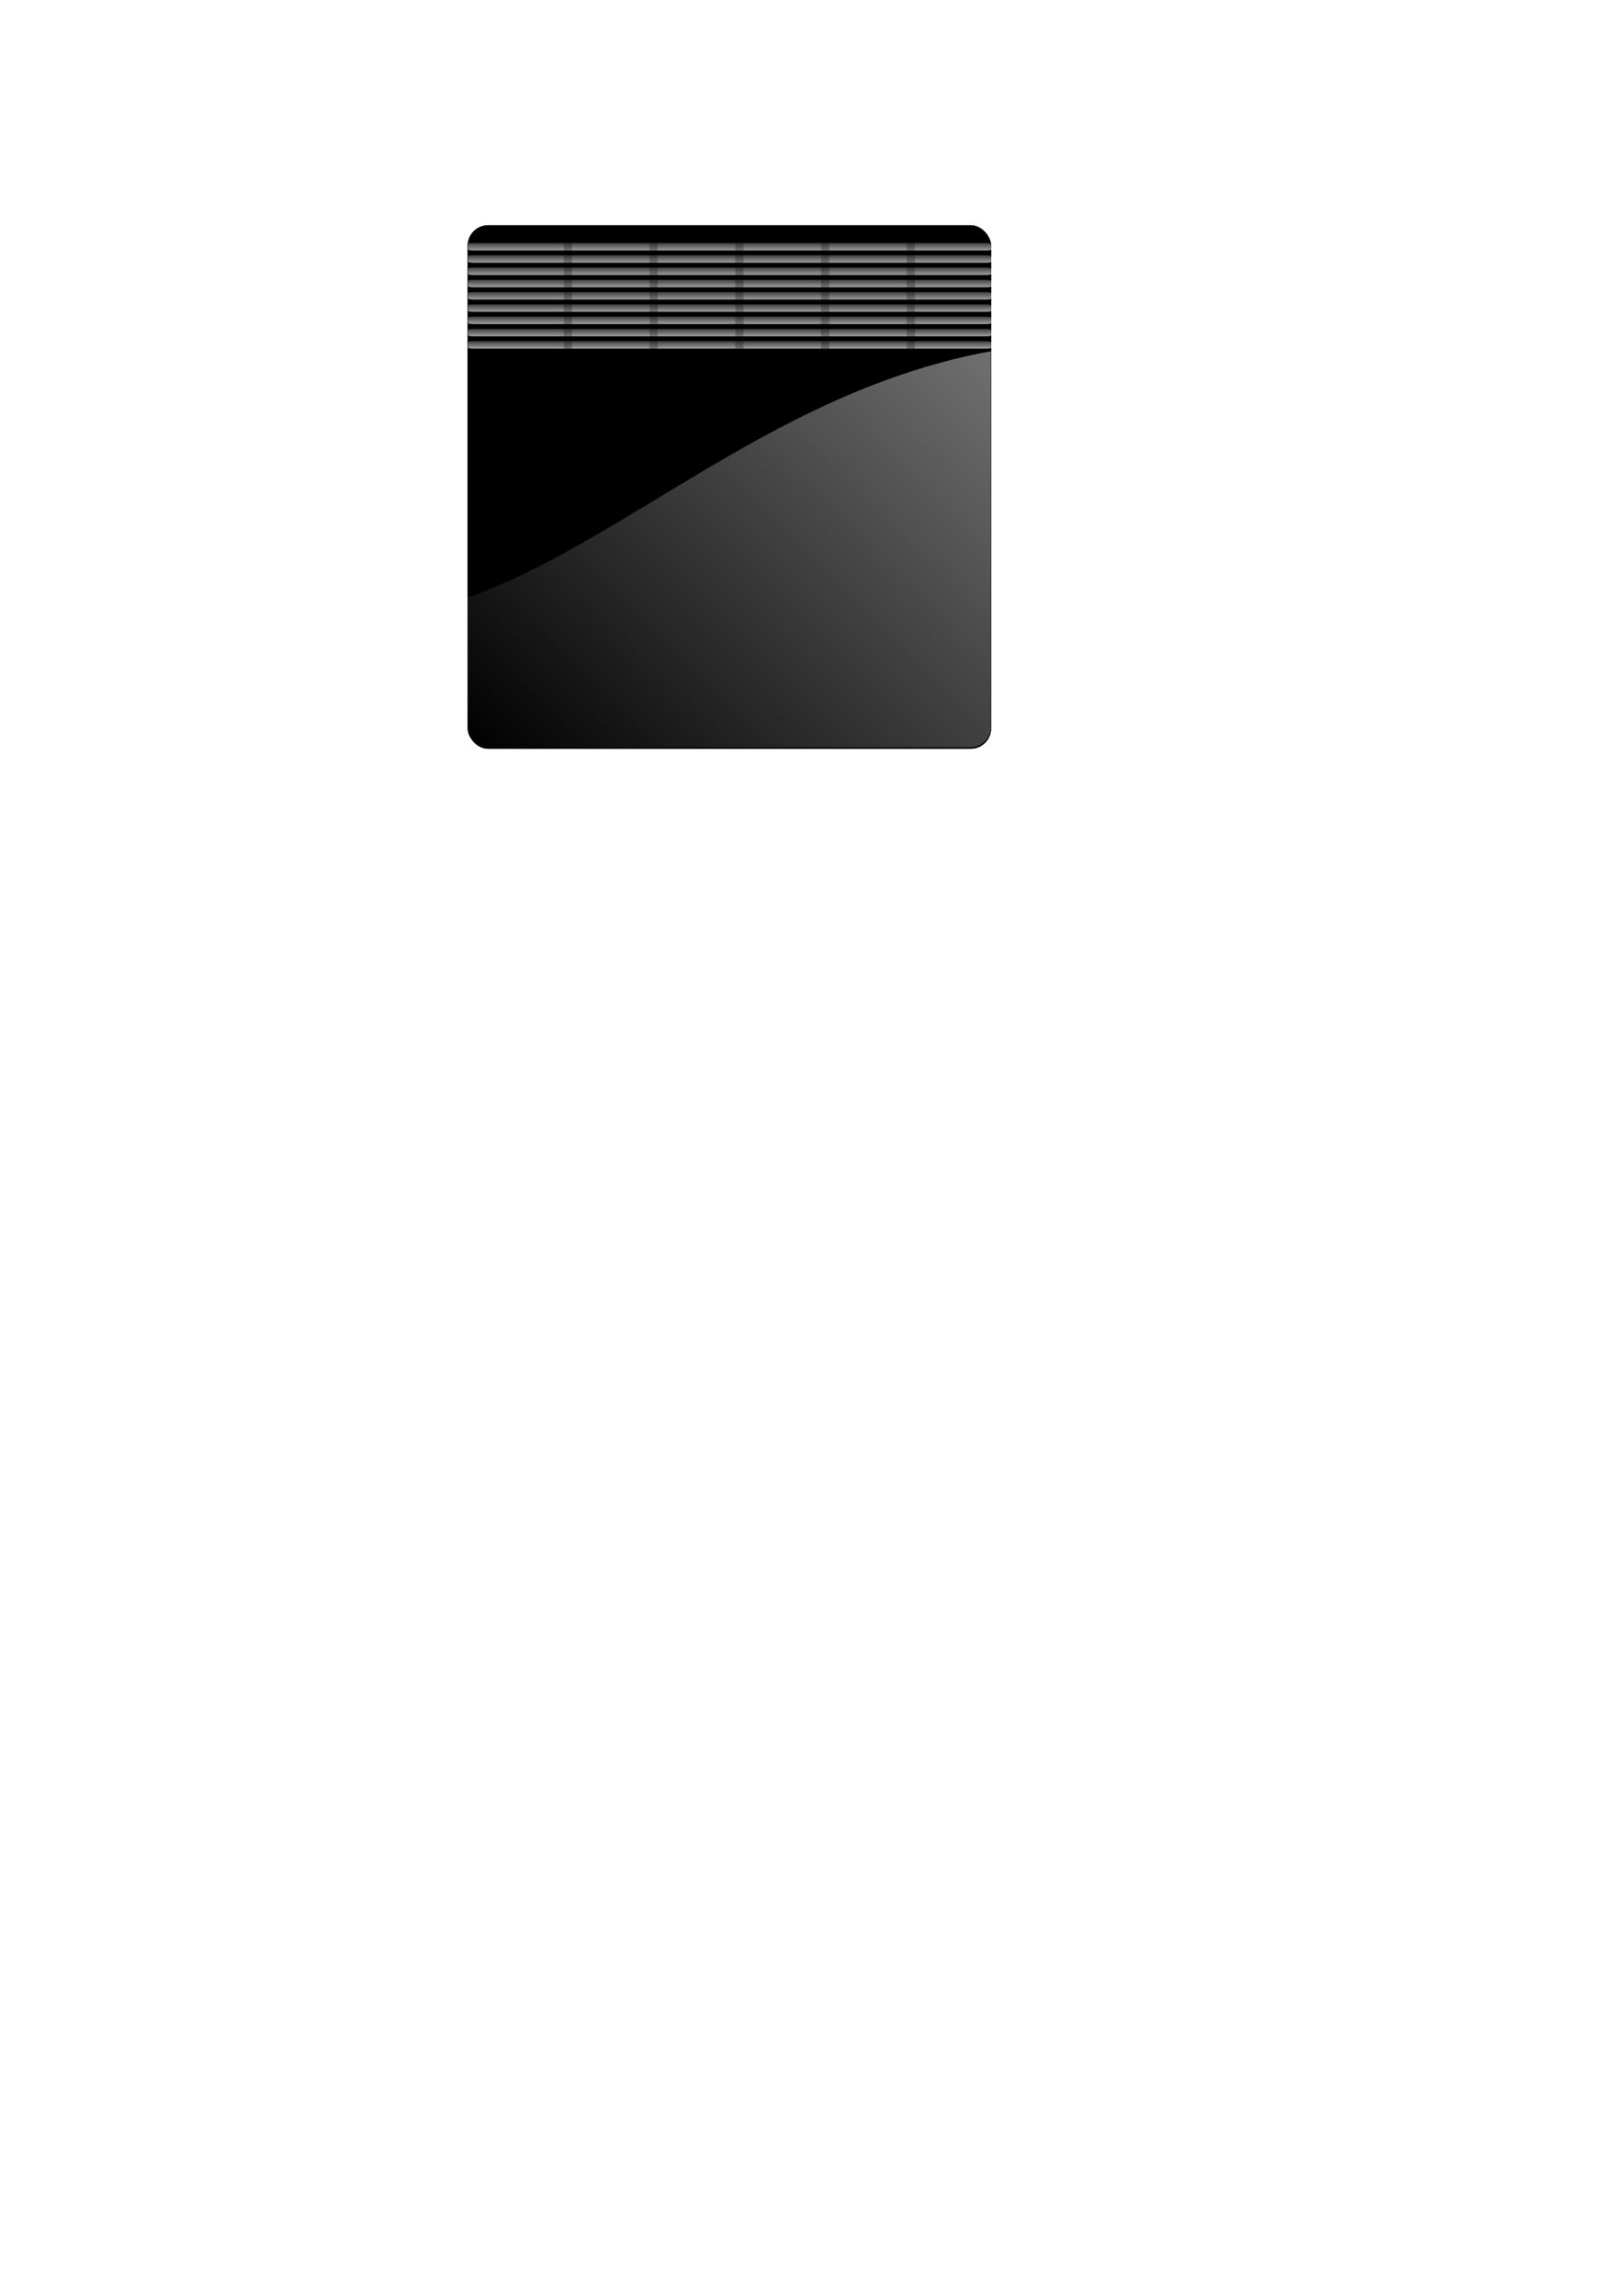 <?xml version="1.0" encoding="UTF-8" standalone="no"?>
<!-- Created with Inkscape (http://www.inkscape.org/) -->

<svg
   xmlns:dc="http://purl.org/dc/elements/1.1/"
   xmlns:cc="http://creativecommons.org/ns#"
   xmlns:rdf="http://www.w3.org/1999/02/22-rdf-syntax-ns#"
   xmlns:svg="http://www.w3.org/2000/svg"
   xmlns="http://www.w3.org/2000/svg"
   xmlns:xlink="http://www.w3.org/1999/xlink"
   xmlns:sodipodi="http://sodipodi.sourceforge.net/DTD/sodipodi-0.dtd"
   xmlns:inkscape="http://www.inkscape.org/namespaces/inkscape"
   sodipodi:docname="heating.svg"
   inkscape:version="0.47 r22583"
   version="1.1"
   id="svg2"
   height="297mm"
   width="210mm"
   style="display:inline">
  <sodipodi:namedview
     id="base"
     pagecolor="#ffffff"
     bordercolor="#666666"
     borderopacity="1.0"
     inkscape:pageopacity="0.0"
     inkscape:pageshadow="2"
     inkscape:zoom="1.1493233"
     inkscape:cx="319.0529"
     inkscape:cy="824.32965"
     inkscape:document-units="px"
     inkscape:current-layer="layer6"
     showgrid="false"
     inkscape:window-width="1410"
     inkscape:window-height="1049"
     inkscape:window-x="232"
     inkscape:window-y="7"
     inkscape:window-maximized="0"
     showguides="false"
     inkscape:guide-bbox="true"
     inkscape:object-paths="false"
     inkscape:snap-intersection-paths="false"
     inkscape:object-nodes="true"
     inkscape:snap-smooth-nodes="false"
     inkscape:snap-midpoints="false"
     inkscape:snap-nodes="false" />
  <defs
     id="defs4">
    <linearGradient
       inkscape:collect="always"
       id="linearGradient4183">
      <stop
         style="stop-color:#403e3f;stop-opacity:1;"
         offset="0"
         id="stop4185" />
      <stop
         style="stop-color:#403e3f;stop-opacity:0;"
         offset="1"
         id="stop4187" />
    </linearGradient>
    <linearGradient
       inkscape:collect="always"
       id="linearGradient4091">
      <stop
         style="stop-color:#000000;stop-opacity:1;"
         offset="0"
         id="stop4093" />
      <stop
         style="stop-color:#000000;stop-opacity:0;"
         offset="1"
         id="stop4095" />
    </linearGradient>
    <linearGradient
       inkscape:collect="always"
       id="linearGradient4659">
      <stop
         style="stop-color:#ffffff;stop-opacity:0.5"
         offset="0"
         id="stop4661" />
      <stop
         style="stop-color:#ffffff;stop-opacity:0;"
         offset="1"
         id="stop4663" />
    </linearGradient>
    <linearGradient
       inkscape:collect="always"
       id="linearGradient13613">
      <stop
         style="stop-color:#ffffff;stop-opacity:1;"
         offset="0"
         id="stop13615" />
      <stop
         style="stop-color:#ffffff;stop-opacity:0;"
         offset="1"
         id="stop13617" />
    </linearGradient>
    <linearGradient
       id="linearGradient10207"
       inkscape:collect="always">
      <stop
         id="stop10209"
         offset="0"
         style="stop-color:#ffffff;stop-opacity:1;" />
      <stop
         id="stop10211"
         offset="1"
         style="stop-color:#ffffff;stop-opacity:0;" />
    </linearGradient>
    <linearGradient
       id="linearGradient9955"
       inkscape:collect="always">
      <stop
         id="stop9957"
         offset="0"
         style="stop-color:#ffffff;stop-opacity:1;" />
      <stop
         id="stop9959"
         offset="1"
         style="stop-color:#ffffff;stop-opacity:0;" />
    </linearGradient>
    <linearGradient
       id="linearGradient9879">
      <stop
         id="stop9881"
         offset="0"
         style="stop-color:#bdcb2f;stop-opacity:1;" />
      <stop
         style="stop-color:#bbc63b;stop-opacity:0.498;"
         offset="1"
         id="stop9887" />
    </linearGradient>
    <linearGradient
       id="linearGradient9821"
       inkscape:collect="always">
      <stop
         id="stop9823"
         offset="0"
         style="stop-color:#ffffff;stop-opacity:1;" />
      <stop
         id="stop9825"
         offset="1"
         style="stop-color:#ffffff;stop-opacity:0;" />
    </linearGradient>
    <linearGradient
       id="linearGradient4921">
      <stop
         id="stop4923"
         offset="0"
         style="stop-color:#b9c248;stop-opacity:0.392;" />
      <stop
         style="stop-color:#b9c248;stop-opacity:0;"
         offset="1"
         id="stop4925" />
    </linearGradient>
    <linearGradient
       id="linearGradient7083"
       inkscape:collect="always">
      <stop
         id="stop7085"
         offset="0"
         style="stop-color:#cccccc;stop-opacity:1;" />
      <stop
         id="stop7087"
         offset="1"
         style="stop-color:#cccccc;stop-opacity:0;" />
    </linearGradient>
    <linearGradient
       id="linearGradient6357"
       inkscape:collect="always">
      <stop
         id="stop6359"
         offset="0"
         style="stop-color:#ffffff;stop-opacity:1;" />
      <stop
         id="stop6361"
         offset="1"
         style="stop-color:#ffffff;stop-opacity:0;" />
    </linearGradient>
    <linearGradient
       id="linearGradient6349"
       inkscape:collect="always">
      <stop
         id="stop6351"
         offset="0"
         style="stop-color:#ffffff;stop-opacity:1;" />
      <stop
         id="stop6353"
         offset="1"
         style="stop-color:#ffffff;stop-opacity:0;" />
    </linearGradient>
    <linearGradient
       id="linearGradient6297">
      <stop
         id="stop6299"
         offset="0"
         style="stop-color:#cccccc;stop-opacity:1;" />
      <stop
         style="stop-color:#ffffff;stop-opacity:0"
         offset="1"
         id="stop6301" />
    </linearGradient>
    <linearGradient
       id="linearGradient4290">
      <stop
         style="stop-color:#ffffff;stop-opacity:1;"
         offset="0"
         id="stop4292" />
      <stop
         id="stop5784"
         offset="1"
         style="stop-color:#ffffff;stop-opacity:0;" />
    </linearGradient>
    <linearGradient
       id="linearGradient4282">
      <stop
         style="stop-color:#9bb528;stop-opacity:1;"
         offset="0"
         id="stop4284" />
      <stop
         id="stop4286"
         offset="1"
         style="stop-color:#cdda93;stop-opacity:0.498;" />
      <stop
         style="stop-color:#ffffff;stop-opacity:0"
         offset="1"
         id="stop4288" />
    </linearGradient>
    <linearGradient
       id="linearGradient3865">
      <stop
         id="stop3867"
         offset="0"
         style="stop-color:#9bb528;stop-opacity:1;" />
      <stop
         style="stop-color:#cdda93;stop-opacity:0.498;"
         offset="0.5"
         id="stop4280" />
      <stop
         id="stop3869"
         offset="1"
         style="stop-color:#ffffff;stop-opacity:0" />
    </linearGradient>
    <linearGradient
       id="linearGradient3843"
       inkscape:collect="always">
      <stop
         id="stop3845"
         offset="0"
         style="stop-color:#9bb528;stop-opacity:1;" />
      <stop
         id="stop3847"
         offset="1"
         style="stop-color:#9bb528;stop-opacity:0;" />
    </linearGradient>
    <linearGradient
       id="linearGradient3813">
      <stop
         style="stop-color:#b9c248;stop-opacity:0.078;"
         offset="0"
         id="stop3821" />
      <stop
         id="stop3817"
         offset="1"
         style="stop-color:#b9c248;stop-opacity:0;" />
    </linearGradient>
    <inkscape:perspective
       id="perspective10"
       inkscape:persp3d-origin="372.04724 : 350.78739 : 1"
       inkscape:vp_z="744.09448 : 526.18109 : 1"
       inkscape:vp_y="0 : 1000 : 0"
       inkscape:vp_x="0 : 526.18109 : 1"
       sodipodi:type="inkscape:persp3d" />
    <inkscape:perspective
       sodipodi:type="inkscape:persp3d"
       inkscape:vp_x="0 : 0.5 : 1"
       inkscape:vp_y="0 : 1000 : 0"
       inkscape:vp_z="1 : 0.5 : 1"
       inkscape:persp3d-origin="0.5 : 0.33333333 : 1"
       id="perspective3701" />
    <linearGradient
       gradientTransform="matrix(1,0,0,0.502,-0.045,129.695)"
       gradientUnits="userSpaceOnUse"
       y2="146.187"
       x2="334.866"
       y1="260.632"
       x1="334.866"
       id="linearGradient3849"
       xlink:href="#linearGradient3843"
       inkscape:collect="always" />
    <linearGradient
       gradientTransform="matrix(1,0,0,-0.498,-0.045,161.504)"
       y2="146.187"
       x2="334.866"
       y1="260.632"
       x1="334.866"
       gradientUnits="userSpaceOnUse"
       id="linearGradient3853"
       xlink:href="#linearGradient3843"
       inkscape:collect="always" />
    <linearGradient
       gradientUnits="userSpaceOnUse"
       y2="260.589"
       x2="334.866"
       y1="145.671"
       x1="334.866"
       id="linearGradient3871"
       xlink:href="#linearGradient3865"
       inkscape:collect="always" />
    <linearGradient
       gradientTransform="matrix(1,0,0,-1,0.258,291.532)"
       y2="260.589"
       x2="334.866"
       y1="145.671"
       x1="334.866"
       gradientUnits="userSpaceOnUse"
       id="linearGradient3875"
       xlink:href="#linearGradient3865"
       inkscape:collect="always" />
    <radialGradient
       gradientTransform="matrix(0.992,1.594308e-7,-1.5943072e-7,0.992,2.198,0.943)"
       gradientUnits="userSpaceOnUse"
       r="8.308"
       fy="125.289"
       fx="292.191"
       cy="125.289"
       cx="292.191"
       id="radialGradient3943"
       xlink:href="#linearGradient3865"
       inkscape:collect="always" />
    <radialGradient
       gradientTransform="matrix(0.308,3.3298149e-7,-3.2182784e-7,0.298,188.939,114.377)"
       gradientUnits="userSpaceOnUse"
       r="8.823"
       fy="162.907"
       fx="273.123"
       cy="162.907"
       cx="273.123"
       id="radialGradient4025"
       xlink:href="#linearGradient3865"
       inkscape:collect="always" />
    <radialGradient
       gradientTransform="matrix(0.979,1.316364e-7,-1.330343e-7,0.99,5.68,1.694)"
       gradientUnits="userSpaceOnUse"
       r="8.761"
       fy="162.907"
       fx="273.123"
       cy="162.907"
       cx="273.123"
       id="radialGradient4039"
       xlink:href="#linearGradient3865"
       inkscape:collect="always" />
    <radialGradient
       r="8.761"
       fy="162.907"
       fx="273.123"
       cy="162.907"
       cx="273.123"
       gradientTransform="matrix(0.979,1.316364e-7,-1.330343e-7,0.99,5.68,1.694)"
       gradientUnits="userSpaceOnUse"
       id="radialGradient4151"
       xlink:href="#linearGradient3865"
       inkscape:collect="always" />
    <linearGradient
       gradientUnits="userSpaceOnUse"
       y2="27.982"
       x2="459.112"
       y1="264.452"
       x1="210.67"
       id="linearGradient4169"
       xlink:href="#linearGradient3865"
       inkscape:collect="always" />
    <linearGradient
       y2="27.982"
       x2="459.112"
       y1="264.452"
       x1="210.67"
       gradientUnits="userSpaceOnUse"
       id="linearGradient4173"
       xlink:href="#linearGradient3865"
       inkscape:collect="always" />
    <linearGradient
       y2="27.982"
       x2="459.112"
       y1="264.452"
       x1="210.67"
       gradientUnits="userSpaceOnUse"
       id="linearGradient4177"
       xlink:href="#linearGradient3865"
       inkscape:collect="always" />
    <radialGradient
       r="8.308"
       fy="125.289"
       fx="292.191"
       cy="125.289"
       cx="292.191"
       gradientTransform="matrix(0.992,1.594308e-7,-1.5943072e-7,0.992,2.198,0.943)"
       gradientUnits="userSpaceOnUse"
       id="radialGradient4215"
       xlink:href="#linearGradient3865"
       inkscape:collect="always" />
    <radialGradient
       r="8.761"
       fy="162.907"
       fx="273.123"
       cy="162.907"
       cx="273.123"
       gradientTransform="matrix(0.979,1.316364e-7,-1.330343e-7,0.99,5.68,1.694)"
       gradientUnits="userSpaceOnUse"
       id="radialGradient4217"
       xlink:href="#linearGradient3865"
       inkscape:collect="always" />
    <radialGradient
       r="8.761"
       fy="162.907"
       fx="273.123"
       cy="162.907"
       cx="273.123"
       gradientTransform="matrix(0.979,1.316364e-7,-1.330343e-7,0.99,5.68,1.694)"
       gradientUnits="userSpaceOnUse"
       id="radialGradient4219"
       xlink:href="#linearGradient3865"
       inkscape:collect="always" />
    <inkscape:perspective
       sodipodi:type="inkscape:persp3d"
       inkscape:vp_x="0 : 0.5 : 1"
       inkscape:vp_y="0 : 1000 : 0"
       inkscape:vp_z="1 : 0.5 : 1"
       inkscape:persp3d-origin="0.5 : 0.33333333 : 1"
       id="perspective3178" />
    <linearGradient
       gradientTransform="matrix(0.895,0,0,0.895,7.753,29.694)"
       y2="27.982"
       x2="459.112"
       y1="264.452"
       x1="210.67"
       gradientUnits="userSpaceOnUse"
       id="linearGradient4159"
       xlink:href="#linearGradient3865"
       inkscape:collect="always" />
    <linearGradient
       y2="146.187"
       x2="334.866"
       y1="260.632"
       x1="334.866"
       gradientTransform="matrix(0.895,0,0,0.45,7.712,145.791)"
       gradientUnits="userSpaceOnUse"
       id="linearGradient4170"
       xlink:href="#linearGradient3843"
       inkscape:collect="always" />
    <linearGradient
       gradientTransform="matrix(0.895,0,0,0.895,7.753,29.694)"
       y2="260.589"
       x2="334.866"
       y1="145.671"
       x1="334.866"
       gradientUnits="userSpaceOnUse"
       id="linearGradient4176"
       xlink:href="#linearGradient3865"
       inkscape:collect="always" />
    <linearGradient
       y2="260.589"
       x2="334.866"
       y1="145.671"
       x1="334.866"
       gradientTransform="matrix(0.895,0,0,-0.895,7.983,290.659)"
       gradientUnits="userSpaceOnUse"
       id="linearGradient4179"
       xlink:href="#linearGradient3865"
       inkscape:collect="always" />
    <linearGradient
       y2="146.187"
       x2="334.866"
       y1="260.632"
       x1="334.866"
       gradientTransform="matrix(0.895,0,0,-0.446,7.712,174.265)"
       gradientUnits="userSpaceOnUse"
       id="linearGradient4182"
       xlink:href="#linearGradient3843"
       inkscape:collect="always" />
    <radialGradient
       gradientUnits="userSpaceOnUse"
       gradientTransform="matrix(1,-0.999,0.999,1,-411.701,310.464)"
       r="95.645"
       fy="412.075"
       fx="310.746"
       cy="412.075"
       cx="310.746"
       id="radialGradient5780"
       xlink:href="#linearGradient4290"
       inkscape:collect="always" />
    <linearGradient
       y2="537.812"
       x2="436.5"
       y1="355.875"
       x1="436.5"
       gradientUnits="userSpaceOnUse"
       id="linearGradient6373"
       xlink:href="#linearGradient6349"
       inkscape:collect="always" />
    <linearGradient
       y2="468.812"
       x2="185"
       y1="286.344"
       x1="185"
       gradientTransform="translate(-0.007,0.055)"
       gradientUnits="userSpaceOnUse"
       id="linearGradient6376"
       xlink:href="#linearGradient6357"
       inkscape:collect="always" />
    <radialGradient
       r="95.645"
       fy="454.866"
       fx="301.173"
       cy="454.866"
       cx="301.173"
       gradientTransform="matrix(1.466,-9.7279999e-8,0.011,1.419,-135.988,-233.074)"
       gradientUnits="userSpaceOnUse"
       id="radialGradient6385"
       xlink:href="#linearGradient6297"
       inkscape:collect="always" />
    <linearGradient
       gradientTransform="matrix(0.894,0,0,0.894,-139.377,283.109)"
       y2="537.812"
       x2="436.5"
       y1="355.875"
       x1="436.5"
       gradientUnits="userSpaceOnUse"
       id="linearGradient6910"
       xlink:href="#linearGradient6349"
       inkscape:collect="always" />
    <radialGradient
       r="95.645"
       fy="412.075"
       fx="310.746"
       cy="412.075"
       cx="310.746"
       gradientTransform="matrix(0.894,-0.894,0.894,0.894,-507.655,560.885)"
       gradientUnits="userSpaceOnUse"
       id="radialGradient7078"
       xlink:href="#linearGradient7083"
       inkscape:collect="always" />
    <radialGradient
       gradientUnits="userSpaceOnUse"
       gradientTransform="matrix(1,0,0,1.008,-0.04,-5.255)"
       r="84.76"
       fy="651.989"
       fx="138.485"
       cy="651.989"
       cx="138.485"
       id="radialGradient7089"
       xlink:href="#linearGradient7083"
       inkscape:collect="always" />
    <linearGradient
       y2="468.812"
       x2="185"
       y1="286.344"
       x1="185"
       gradientTransform="matrix(0.894,0,0,0.894,119.742,179.699)"
       gradientUnits="userSpaceOnUse"
       id="linearGradient7092"
       xlink:href="#linearGradient6357"
       inkscape:collect="always" />
    <linearGradient
       gradientTransform="matrix(0.894,0,0,0.894,119.024,178.742)"
       y2="537.812"
       x2="436.5"
       y1="355.875"
       x1="436.5"
       gradientUnits="userSpaceOnUse"
       id="linearGradient7095"
       xlink:href="#linearGradient6349"
       inkscape:collect="always" />
    <radialGradient
       r="95.645"
       fy="412.075"
       fx="310.746"
       cy="412.075"
       cx="310.746"
       gradientTransform="matrix(0.894,-0.894,0.894,0.894,-248.445,457.305)"
       gradientUnits="userSpaceOnUse"
       id="radialGradient7263"
       xlink:href="#linearGradient4290"
       inkscape:collect="always" />
    <radialGradient
       r="95.645"
       fy="454.866"
       fx="301.173"
       cy="454.866"
       cx="301.173"
       gradientTransform="matrix(0.892,-9.5779684e-8,0.003,0.893,-131.185,245.351)"
       gradientUnits="userSpaceOnUse"
       id="radialGradient3268"
       xlink:href="#linearGradient6297"
       inkscape:collect="always" />
    <linearGradient
       y2="468.812"
       x2="185"
       y1="286.344"
       x1="185"
       gradientTransform="matrix(0.894,0,0,0.894,-139.477,283.168)"
       gradientUnits="userSpaceOnUse"
       id="linearGradient8379"
       xlink:href="#linearGradient6357"
       inkscape:collect="always" />
    <radialGradient
       r="76.379"
       fy="548.044"
       fx="397.331"
       cy="548.044"
       cx="397.331"
       gradientTransform="matrix(1,-1.009,1.009,1,-552.731,400.729)"
       gradientUnits="userSpaceOnUse"
       id="radialGradient9849"
       xlink:href="#linearGradient9821"
       inkscape:collect="always" />
    <filter
       id="filter9869"
       inkscape:collect="always"
       color-interpolation-filters="sRGB">
      <feGaussianBlur
         id="feGaussianBlur9871"
         stdDeviation="6.4"
         inkscape:collect="always" />
    </filter>
    <linearGradient
       gradientTransform="translate(-484.012,-156.699)"
       y2="511.269"
       x2="644.159"
       y1="255.269"
       x1="900.159"
       gradientUnits="userSpaceOnUse"
       id="linearGradient10136"
       xlink:href="#linearGradient9955"
       inkscape:collect="always" />
    <linearGradient
       spreadMethod="repeat"
       gradientUnits="userSpaceOnUse"
       y2="386.97"
       x2="771.128"
       y1="416.19"
       x1="771.128"
       id="linearGradient10213"
       xlink:href="#linearGradient10207"
       inkscape:collect="always" />
    <linearGradient
       y2="386.97"
       x2="771.128"
       y1="416.19"
       x1="771.128"
       spreadMethod="repeat"
       gradientUnits="userSpaceOnUse"
       id="linearGradient10281"
       xlink:href="#linearGradient10207"
       inkscape:collect="always" />
    <inkscape:perspective
       sodipodi:type="inkscape:persp3d"
       inkscape:vp_x="0 : 0.5 : 1"
       inkscape:vp_y="0 : 1000 : 0"
       inkscape:vp_z="1 : 0.5 : 1"
       inkscape:persp3d-origin="0.5 : 0.33333333 : 1"
       id="perspective10353" />
    <inkscape:perspective
       sodipodi:type="inkscape:persp3d"
       inkscape:vp_x="0 : 0.5 : 1"
       inkscape:vp_y="0 : 1000 : 0"
       inkscape:vp_z="1 : 0.5 : 1"
       inkscape:persp3d-origin="0.5 : 0.33333333 : 1"
       id="perspective10445" />
    <linearGradient
       inkscape:collect="always"
       xlink:href="#linearGradient9955"
       id="linearGradient13589"
       gradientUnits="userSpaceOnUse"
       gradientTransform="translate(-285.728,452.361)"
       x1="900.159"
       y1="255.269"
       x2="644.159"
       y2="511.269" />
    <linearGradient
       inkscape:collect="always"
       xlink:href="#linearGradient13613"
       id="linearGradient13619"
       x1="358.428"
       y1="899.923"
       x2="614.428"
       y2="899.923"
       gradientUnits="userSpaceOnUse" />
    <linearGradient
       inkscape:collect="always"
       xlink:href="#linearGradient13613"
       id="linearGradient13623"
       gradientUnits="userSpaceOnUse"
       x1="358.428"
       y1="899.923"
       x2="614.428"
       y2="899.923" />
    <linearGradient
       inkscape:collect="always"
       xlink:href="#linearGradient13613"
       id="linearGradient13627"
       gradientUnits="userSpaceOnUse"
       x1="358.428"
       y1="899.923"
       x2="614.428"
       y2="899.923" />
    <linearGradient
       inkscape:collect="always"
       xlink:href="#linearGradient13613"
       id="linearGradient13631"
       gradientUnits="userSpaceOnUse"
       x1="358.428"
       y1="899.923"
       x2="614.428"
       y2="899.923" />
    <linearGradient
       inkscape:collect="always"
       xlink:href="#linearGradient13613"
       id="linearGradient13635"
       gradientUnits="userSpaceOnUse"
       x1="358.428"
       y1="899.923"
       x2="614.428"
       y2="899.923" />
    <linearGradient
       inkscape:collect="always"
       xlink:href="#linearGradient13613"
       id="linearGradient13639"
       gradientUnits="userSpaceOnUse"
       x1="358.428"
       y1="899.923"
       x2="614.428"
       y2="899.923" />
    <linearGradient
       inkscape:collect="always"
       xlink:href="#linearGradient9955"
       id="linearGradient14689"
       gradientUnits="userSpaceOnUse"
       gradientTransform="matrix(1,0,0,0.654,-285.728,629.288)"
       x1="900.159"
       y1="255.269"
       x2="644.159"
       y2="511.269" />
    <linearGradient
       inkscape:collect="always"
       xlink:href="#linearGradient13613"
       id="linearGradient14723"
       gradientUnits="userSpaceOnUse"
       x1="358.428"
       y1="899.923"
       x2="614.428"
       y2="899.923"
       gradientTransform="translate(-2,0)" />
    <linearGradient
       inkscape:collect="always"
       xlink:href="#linearGradient9955"
       id="linearGradient14741"
       gradientUnits="userSpaceOnUse"
       gradientTransform="matrix(1,0,0,0.654,-285.728,629.288)"
       x1="900.159"
       y1="255.269"
       x2="644.159"
       y2="511.269" />
    <linearGradient
       inkscape:collect="always"
       xlink:href="#linearGradient13613"
       id="linearGradient14743"
       gradientUnits="userSpaceOnUse"
       gradientTransform="translate(-2,0)"
       x1="358.428"
       y1="899.923"
       x2="614.428"
       y2="899.923" />
    <linearGradient
       inkscape:collect="always"
       xlink:href="#linearGradient9955"
       id="linearGradient14755"
       gradientUnits="userSpaceOnUse"
       gradientTransform="matrix(1,0,0,0.654,-285.728,629.288)"
       x1="900.159"
       y1="255.269"
       x2="644.159"
       y2="511.269" />
    <linearGradient
       inkscape:collect="always"
       xlink:href="#linearGradient13613"
       id="linearGradient14757"
       gradientUnits="userSpaceOnUse"
       gradientTransform="translate(-2,0)"
       x1="358.428"
       y1="899.923"
       x2="614.428"
       y2="899.923" />
    <linearGradient
       inkscape:collect="always"
       xlink:href="#linearGradient9955"
       id="linearGradient14771"
       gradientUnits="userSpaceOnUse"
       gradientTransform="matrix(1,0,0,0.654,-285.728,629.288)"
       x1="900.159"
       y1="255.269"
       x2="644.159"
       y2="511.269" />
    <linearGradient
       inkscape:collect="always"
       xlink:href="#linearGradient13613"
       id="linearGradient14773"
       gradientUnits="userSpaceOnUse"
       gradientTransform="translate(-2,0)"
       x1="358.428"
       y1="899.923"
       x2="614.428"
       y2="899.923" />
    <linearGradient
       inkscape:collect="always"
       xlink:href="#linearGradient9955"
       id="linearGradient14775"
       gradientUnits="userSpaceOnUse"
       gradientTransform="matrix(1,0,0,0.654,-285.728,629.288)"
       x1="900.159"
       y1="255.269"
       x2="644.159"
       y2="511.269" />
    <linearGradient
       inkscape:collect="always"
       xlink:href="#linearGradient13613"
       id="linearGradient14777"
       gradientUnits="userSpaceOnUse"
       gradientTransform="translate(-2,0)"
       x1="358.428"
       y1="899.923"
       x2="614.428"
       y2="899.923" />
    <linearGradient
       y2="511.269"
       x2="644.159"
       y1="255.269"
       x1="900.159"
       gradientTransform="matrix(1,0,0,0.654,-285.728,629.288)"
       gradientUnits="userSpaceOnUse"
       id="linearGradient18232"
       xlink:href="#linearGradient9955"
       inkscape:collect="always" />
    <linearGradient
       y2="899.923"
       x2="614.428"
       y1="899.923"
       x1="358.428"
       gradientTransform="translate(-2,0)"
       gradientUnits="userSpaceOnUse"
       id="linearGradient18234"
       xlink:href="#linearGradient13613"
       inkscape:collect="always" />
    <linearGradient
       y2="511.269"
       x2="644.159"
       y1="255.269"
       x1="900.159"
       gradientTransform="matrix(1,0,0,0.654,-285.728,629.288)"
       gradientUnits="userSpaceOnUse"
       id="linearGradient18240"
       xlink:href="#linearGradient9955"
       inkscape:collect="always" />
    <linearGradient
       y2="899.923"
       x2="614.428"
       y1="899.923"
       x1="358.428"
       gradientTransform="translate(-2,0)"
       gradientUnits="userSpaceOnUse"
       id="linearGradient18242"
       xlink:href="#linearGradient13613"
       inkscape:collect="always" />
    <linearGradient
       y2="511.269"
       x2="644.159"
       y1="255.269"
       x1="900.159"
       gradientTransform="matrix(1,0,0,0.654,-285.728,629.288)"
       gradientUnits="userSpaceOnUse"
       id="linearGradient18244"
       xlink:href="#linearGradient9955"
       inkscape:collect="always" />
    <linearGradient
       y2="899.923"
       x2="614.428"
       y1="899.923"
       x1="358.428"
       gradientTransform="translate(-2,0)"
       gradientUnits="userSpaceOnUse"
       id="linearGradient18246"
       xlink:href="#linearGradient13613"
       inkscape:collect="always" />
    <filter
       color-interpolation-filters="sRGB"
       inkscape:menu-tooltip="Drop shadow under the cut-out of the shape"
       inkscape:menu="Shadows and Glows"
       height="1"
       width="1"
       y="0"
       x="0"
       inkscape:label="Cutout"
       id="filter18449">
      <feGaussianBlur
         stdDeviation="4.2"
         in="SourceAlpha"
         id="feGaussianBlur18451" />
      <feOffset
         result="result91"
         dx="5"
         dy="5"
         id="feOffset18453" />
      <feComposite
         in="SourceGraphic"
         operator="out"
         in2="result91"
         id="feComposite18455" />
    </filter>
    <filter
       y="-0.25"
       x="-0.25"
       height="1.5"
       width="1.5"
       inkscape:label="Drop shadow"
       id="filter18587"
       color-interpolation-filters="sRGB">
      <feGaussianBlur
         result="blur"
         stdDeviation="5,000000"
         in="SourceAlpha"
         id="feGaussianBlur18589" />
      <feColorMatrix
         values="1 0 0 0 0 0 1 0 0 0 0 0 1 0 0 0 0 0 1,000000 0 "
         type="matrix"
         result="bluralpha"
         id="feColorMatrix18591" />
      <feOffset
         result="offsetBlur"
         dy="4,000000"
         dx="0,000000"
         in="bluralpha"
         id="feOffset18593" />
      <feMerge
         id="feMerge18595">
        <feMergeNode
           in="offsetBlur"
           id="feMergeNode18597" />
        <feMergeNode
           in="SourceGraphic"
           id="feMergeNode18599" />
      </feMerge>
    </filter>
    <filter
       color-interpolation-filters="sRGB"
       inkscape:menu-tooltip="Darken the edges with an inner blur"
       inkscape:menu="Shadows and Glows"
       inkscape:label="Darken edges"
       id="filter18683">
      <feGaussianBlur
         stdDeviation="1.5"
         result="result6"
         id="feGaussianBlur18685" />
      <feComposite
         result="result8"
         in="SourceGraphic"
         operator="atop"
         in2="result6"
         id="feComposite18687" />
      <feComposite
         result="result9"
         operator="atop"
         in="result8"
         in2="SourceAlpha"
         id="feComposite18689" />
    </filter>
    <filter
       color-interpolation-filters="sRGB"
       inkscape:menu-tooltip="Darken the edges with an inner blur"
       inkscape:menu="Shadows and Glows"
       inkscape:label="Darken edges"
       id="filter18693">
      <feGaussianBlur
         stdDeviation="1.5"
         result="result6"
         id="feGaussianBlur18695" />
      <feComposite
         result="result8"
         in="SourceGraphic"
         operator="atop"
         in2="result6"
         id="feComposite18697" />
      <feComposite
         result="result9"
         operator="atop"
         in="result8"
         in2="SourceAlpha"
         id="feComposite18699" />
    </filter>
    <filter
       color-interpolation-filters="sRGB"
       inkscape:menu-tooltip="Darken the edges with an inner blur"
       inkscape:menu="Shadows and Glows"
       inkscape:label="Darken edges"
       id="filter18703">
      <feGaussianBlur
         stdDeviation="1.5"
         result="result6"
         id="feGaussianBlur18705" />
      <feComposite
         result="result8"
         in="SourceGraphic"
         operator="atop"
         in2="result6"
         id="feComposite18707" />
      <feComposite
         result="result9"
         operator="atop"
         in="result8"
         in2="SourceAlpha"
         id="feComposite18709" />
    </filter>
    <linearGradient
       inkscape:collect="always"
       xlink:href="#linearGradient9955"
       id="linearGradient50075"
       gradientUnits="userSpaceOnUse"
       gradientTransform="matrix(1,0,0,0.654,-285.728,629.288)"
       x1="900.159"
       y1="255.269"
       x2="644.159"
       y2="511.269" />
    <linearGradient
       inkscape:collect="always"
       xlink:href="#linearGradient13613"
       id="linearGradient50077"
       gradientUnits="userSpaceOnUse"
       gradientTransform="translate(-2,0)"
       x1="358.428"
       y1="899.923"
       x2="614.428"
       y2="899.923" />
    <filter
       id="filter50079"
       inkscape:label="Air spray"
       x="-0.5"
       y="-0.5"
       width="2"
       height="2"
       inkscape:menu="Scatter"
       inkscape:menu-tooltip="Convert to small scattered particles with some thickness"
       color-interpolation-filters="sRGB">
      <feTurbulence
         id="feTurbulence50081"
         result="result1"
         numOctaves="10"
         baseFrequency="0.3"
         type="turbulence" />
      <feColorMatrix
         id="feColorMatrix50083"
         result="result0"
         in="SourceGraphic"
         type="luminanceToAlpha" />
      <feColorMatrix
         id="feColorMatrix50085"
         values="1 0 0 0 0 0 1 0 0 0 0 0 1 0 0 0 0 0 0.4 0 "
         result="result2" />
      <feComposite
         id="feComposite50087"
         in2="result1"
         in="result2"
         operator="over" />
      <feColorMatrix
         id="feColorMatrix50089"
         values="1 0 0 0 0 0 1 0 0 0 0 0 1 0 0 0 0 0 10 -4 "
         result="result91" />
      <feComposite
         id="feComposite50091"
         in2="result91"
         operator="out"
         in="SourceGraphic" />
      <feGaussianBlur
         id="feGaussianBlur50093"
         stdDeviation="0.7" />
      <feColorMatrix
         id="feColorMatrix50095"
         values="1 0 0 0 0 0 1 0 0 0 0 0 1 0 0 0 0 0 1 0 "
         result="fbSourceGraphic" />
      <feColorMatrix
         result="fbSourceGraphicAlpha"
         in="fbSourceGraphic"
         values="0 0 0 -1 0 0 0 0 -1 0 0 0 0 -1 0 0 0 0 1 0"
         id="feColorMatrix50115" />
      <feGaussianBlur
         id="feGaussianBlur50117"
         stdDeviation="0.01"
         result="result1"
         in="fbSourceGraphic" />
      <feBlend
         id="feBlend50119"
         in2="result1"
         result="fbSourceGraphic"
         mode="multiply" />
      <feTurbulence
         id="feTurbulence50121"
         baseFrequency="0.8"
         type="fractalNoise"
         seed="0"
         numOctaves="3"
         result="result3" />
      <feDisplacementMap
         id="feDisplacementMap50123"
         in2="result3"
         in="fbSourceGraphic"
         xChannelSelector="R"
         yChannelSelector="G"
         scale="50"
         result="result2" />
      <feMorphology
         id="feMorphology50125"
         radius="1"
         operator="dilate"
         result="result4" />
      <feBlend
         id="feBlend50127"
         in2="result2"
         mode="screen" />
    </filter>
    <linearGradient
       inkscape:collect="always"
       xlink:href="#linearGradient13613"
       id="linearGradient50101"
       gradientUnits="userSpaceOnUse"
       gradientTransform="translate(-2,0)"
       x1="358.428"
       y1="899.923"
       x2="614.428"
       y2="899.923" />
    <linearGradient
       inkscape:collect="always"
       xlink:href="#linearGradient13613"
       id="linearGradient50111"
       gradientUnits="userSpaceOnUse"
       gradientTransform="translate(-2,0)"
       x1="358.428"
       y1="899.923"
       x2="614.428"
       y2="899.923" />
    <linearGradient
       inkscape:collect="always"
       xlink:href="#linearGradient9955"
       id="linearGradient3385"
       gradientUnits="userSpaceOnUse"
       gradientTransform="translate(-145.754,357.619)"
       x1="900.159"
       y1="255.269"
       x2="644.159"
       y2="511.269" />
    <linearGradient
       inkscape:collect="always"
       xlink:href="#linearGradient10207"
       id="linearGradient4563"
       gradientUnits="userSpaceOnUse"
       spreadMethod="repeat"
       x1="771.128"
       y1="416.19"
       x2="771.128"
       y2="386.97" />
    <linearGradient
       inkscape:collect="always"
       xlink:href="#linearGradient10207"
       id="linearGradient4565"
       gradientUnits="userSpaceOnUse"
       spreadMethod="repeat"
       x1="771.128"
       y1="416.19"
       x2="771.128"
       y2="386.97" />
    <linearGradient
       inkscape:collect="always"
       xlink:href="#linearGradient10207"
       id="linearGradient4567"
       gradientUnits="userSpaceOnUse"
       spreadMethod="repeat"
       x1="771.128"
       y1="416.19"
       x2="771.128"
       y2="386.97" />
    <linearGradient
       inkscape:collect="always"
       xlink:href="#linearGradient10207"
       id="linearGradient4569"
       gradientUnits="userSpaceOnUse"
       spreadMethod="repeat"
       x1="771.128"
       y1="416.19"
       x2="771.128"
       y2="386.97" />
    <linearGradient
       inkscape:collect="always"
       xlink:href="#linearGradient10207"
       id="linearGradient4571"
       gradientUnits="userSpaceOnUse"
       spreadMethod="repeat"
       x1="771.128"
       y1="416.19"
       x2="771.128"
       y2="386.97" />
    <linearGradient
       inkscape:collect="always"
       xlink:href="#linearGradient10207"
       id="linearGradient4573"
       gradientUnits="userSpaceOnUse"
       spreadMethod="repeat"
       x1="771.128"
       y1="416.19"
       x2="771.128"
       y2="386.97" />
    <linearGradient
       inkscape:collect="always"
       xlink:href="#linearGradient10207"
       id="linearGradient4575"
       gradientUnits="userSpaceOnUse"
       spreadMethod="repeat"
       x1="771.128"
       y1="416.19"
       x2="771.128"
       y2="386.97" />
    <linearGradient
       inkscape:collect="always"
       xlink:href="#linearGradient10207"
       id="linearGradient4577"
       gradientUnits="userSpaceOnUse"
       spreadMethod="repeat"
       x1="771.128"
       y1="416.19"
       x2="771.128"
       y2="386.97" />
    <linearGradient
       inkscape:collect="always"
       xlink:href="#linearGradient10207"
       id="linearGradient4580"
       gradientUnits="userSpaceOnUse"
       spreadMethod="repeat"
       x1="771.128"
       y1="416.19"
       x2="771.128"
       y2="386.97"
       gradientTransform="matrix(1.061,0,0,1.045,-46.746,-18.656)" />
    <linearGradient
       inkscape:collect="always"
       xlink:href="#linearGradient10207"
       id="linearGradient4583"
       gradientUnits="userSpaceOnUse"
       spreadMethod="repeat"
       x1="771.128"
       y1="416.19"
       x2="771.128"
       y2="386.97"
       gradientTransform="matrix(1.061,0,0,1.045,-46.746,-18.656)" />
    <linearGradient
       inkscape:collect="always"
       xlink:href="#linearGradient10207"
       id="linearGradient4586"
       gradientUnits="userSpaceOnUse"
       spreadMethod="repeat"
       x1="771.128"
       y1="416.19"
       x2="771.128"
       y2="386.97"
       gradientTransform="matrix(1.061,0,0,1.045,-46.746,-18.656)" />
    <linearGradient
       inkscape:collect="always"
       xlink:href="#linearGradient10207"
       id="linearGradient4589"
       gradientUnits="userSpaceOnUse"
       spreadMethod="repeat"
       x1="771.128"
       y1="416.19"
       x2="771.128"
       y2="386.97"
       gradientTransform="matrix(1.061,0,0,1.045,-46.746,-18.656)" />
    <linearGradient
       inkscape:collect="always"
       xlink:href="#linearGradient10207"
       id="linearGradient4592"
       gradientUnits="userSpaceOnUse"
       spreadMethod="repeat"
       x1="771.128"
       y1="416.19"
       x2="771.128"
       y2="386.97"
       gradientTransform="matrix(1.061,0,0,1.045,-46.746,-18.656)" />
    <linearGradient
       inkscape:collect="always"
       xlink:href="#linearGradient10207"
       id="linearGradient4595"
       gradientUnits="userSpaceOnUse"
       spreadMethod="repeat"
       x1="771.128"
       y1="416.19"
       x2="771.128"
       y2="386.97"
       gradientTransform="matrix(1.061,0,0,1.045,-46.746,-18.656)" />
    <linearGradient
       inkscape:collect="always"
       xlink:href="#linearGradient10207"
       id="linearGradient4598"
       gradientUnits="userSpaceOnUse"
       spreadMethod="repeat"
       x1="771.128"
       y1="416.19"
       x2="771.128"
       y2="386.97"
       gradientTransform="matrix(1.061,0,0,1.045,-46.746,-18.656)" />
    <linearGradient
       inkscape:collect="always"
       xlink:href="#linearGradient10207"
       id="linearGradient4602"
       gradientUnits="userSpaceOnUse"
       gradientTransform="matrix(1.061,0,0,1.045,-46.746,133.344)"
       spreadMethod="repeat"
       x1="771.128"
       y1="416.19"
       x2="771.128"
       y2="386.97" />
    <linearGradient
       inkscape:collect="always"
       xlink:href="#linearGradient4659"
       id="linearGradient4657"
       x1="651.244"
       y1="275.533"
       x2="651.244"
       y2="263.304"
       gradientUnits="userSpaceOnUse"
       spreadMethod="reflect" />
    <linearGradient
       inkscape:collect="always"
       xlink:href="#linearGradient4659"
       id="linearGradient4678"
       gradientUnits="userSpaceOnUse"
       spreadMethod="reflect"
       x1="651.244"
       y1="275.533"
       x2="651.244"
       y2="263.304" />
    <linearGradient
       inkscape:collect="always"
       xlink:href="#linearGradient4659"
       id="linearGradient4680"
       gradientUnits="userSpaceOnUse"
       spreadMethod="reflect"
       x1="651.244"
       y1="275.533"
       x2="651.244"
       y2="263.304" />
    <linearGradient
       inkscape:collect="always"
       xlink:href="#linearGradient4659"
       id="linearGradient4682"
       gradientUnits="userSpaceOnUse"
       spreadMethod="reflect"
       x1="651.244"
       y1="275.533"
       x2="651.244"
       y2="263.304" />
    <linearGradient
       inkscape:collect="always"
       xlink:href="#linearGradient4659"
       id="linearGradient4684"
       gradientUnits="userSpaceOnUse"
       spreadMethod="reflect"
       x1="651.244"
       y1="275.533"
       x2="651.244"
       y2="263.304" />
    <linearGradient
       inkscape:collect="always"
       xlink:href="#linearGradient4659"
       id="linearGradient4686"
       gradientUnits="userSpaceOnUse"
       spreadMethod="reflect"
       x1="651.244"
       y1="275.533"
       x2="651.244"
       y2="263.304" />
    <linearGradient
       inkscape:collect="always"
       xlink:href="#linearGradient4659"
       id="linearGradient4688"
       gradientUnits="userSpaceOnUse"
       spreadMethod="reflect"
       x1="651.244"
       y1="275.533"
       x2="651.244"
       y2="263.304" />
    <linearGradient
       inkscape:collect="always"
       xlink:href="#linearGradient4659"
       id="linearGradient4690"
       gradientUnits="userSpaceOnUse"
       spreadMethod="reflect"
       x1="651.244"
       y1="275.533"
       x2="651.244"
       y2="263.304" />
    <linearGradient
       inkscape:collect="always"
       xlink:href="#linearGradient4659"
       id="linearGradient4692"
       gradientUnits="userSpaceOnUse"
       spreadMethod="reflect"
       x1="651.244"
       y1="275.533"
       x2="651.244"
       y2="263.304" />
    <linearGradient
       inkscape:collect="always"
       xlink:href="#linearGradient4659"
       id="linearGradient4694"
       gradientUnits="userSpaceOnUse"
       spreadMethod="reflect"
       x1="651.244"
       y1="275.533"
       x2="651.244"
       y2="263.304" />
    <linearGradient
       inkscape:collect="always"
       xlink:href="#linearGradient4659"
       id="linearGradient4696"
       gradientUnits="userSpaceOnUse"
       spreadMethod="reflect"
       x1="651.244"
       y1="275.533"
       x2="651.244"
       y2="263.304" />
    <linearGradient
       inkscape:collect="always"
       xlink:href="#linearGradient4659"
       id="linearGradient4698"
       gradientUnits="userSpaceOnUse"
       spreadMethod="reflect"
       x1="651.244"
       y1="275.533"
       x2="651.244"
       y2="263.304" />
    <linearGradient
       inkscape:collect="always"
       xlink:href="#linearGradient4659"
       id="linearGradient4711"
       gradientUnits="userSpaceOnUse"
       spreadMethod="reflect"
       x1="651.244"
       y1="275.533"
       x2="651.244"
       y2="263.304" />
    <linearGradient
       inkscape:collect="always"
       xlink:href="#linearGradient4659"
       id="linearGradient4713"
       gradientUnits="userSpaceOnUse"
       spreadMethod="reflect"
       x1="651.244"
       y1="275.533"
       x2="651.244"
       y2="263.304" />
    <linearGradient
       inkscape:collect="always"
       xlink:href="#linearGradient4659"
       id="linearGradient4715"
       gradientUnits="userSpaceOnUse"
       spreadMethod="reflect"
       x1="651.244"
       y1="275.533"
       x2="651.244"
       y2="263.304" />
    <linearGradient
       inkscape:collect="always"
       xlink:href="#linearGradient4659"
       id="linearGradient4717"
       gradientUnits="userSpaceOnUse"
       spreadMethod="reflect"
       x1="651.244"
       y1="275.533"
       x2="651.244"
       y2="263.304" />
    <linearGradient
       inkscape:collect="always"
       xlink:href="#linearGradient4659"
       id="linearGradient4719"
       gradientUnits="userSpaceOnUse"
       spreadMethod="reflect"
       x1="651.244"
       y1="275.533"
       x2="651.244"
       y2="263.304" />
    <linearGradient
       inkscape:collect="always"
       xlink:href="#linearGradient4659"
       id="linearGradient4721"
       gradientUnits="userSpaceOnUse"
       spreadMethod="reflect"
       x1="651.244"
       y1="275.533"
       x2="651.244"
       y2="263.304" />
    <linearGradient
       inkscape:collect="always"
       xlink:href="#linearGradient4659"
       id="linearGradient4723"
       gradientUnits="userSpaceOnUse"
       spreadMethod="reflect"
       x1="651.244"
       y1="275.533"
       x2="651.244"
       y2="263.304" />
    <linearGradient
       inkscape:collect="always"
       xlink:href="#linearGradient4659"
       id="linearGradient4725"
       gradientUnits="userSpaceOnUse"
       spreadMethod="reflect"
       x1="651.244"
       y1="275.533"
       x2="651.244"
       y2="263.304" />
    <linearGradient
       inkscape:collect="always"
       xlink:href="#linearGradient4659"
       id="linearGradient4727"
       gradientUnits="userSpaceOnUse"
       spreadMethod="reflect"
       x1="651.244"
       y1="275.533"
       x2="651.244"
       y2="263.304" />
    <linearGradient
       inkscape:collect="always"
       xlink:href="#linearGradient4659"
       id="linearGradient4729"
       gradientUnits="userSpaceOnUse"
       spreadMethod="reflect"
       x1="651.244"
       y1="275.533"
       x2="651.244"
       y2="263.304" />
    <linearGradient
       inkscape:collect="always"
       xlink:href="#linearGradient4659"
       id="linearGradient4731"
       gradientUnits="userSpaceOnUse"
       spreadMethod="reflect"
       x1="651.244"
       y1="275.533"
       x2="651.244"
       y2="263.304" />
    <linearGradient
       inkscape:collect="always"
       xlink:href="#linearGradient4659"
       id="linearGradient4734"
       gradientUnits="userSpaceOnUse"
       spreadMethod="reflect"
       x1="651.244"
       y1="275.533"
       x2="651.244"
       y2="263.304" />
    <linearGradient
       inkscape:collect="always"
       xlink:href="#linearGradient4659"
       id="linearGradient4737"
       gradientUnits="userSpaceOnUse"
       spreadMethod="reflect"
       x1="651.244"
       y1="275.533"
       x2="651.244"
       y2="263.304" />
    <linearGradient
       inkscape:collect="always"
       xlink:href="#linearGradient4659"
       id="linearGradient4740"
       gradientUnits="userSpaceOnUse"
       spreadMethod="reflect"
       x1="651.244"
       y1="275.533"
       x2="651.244"
       y2="263.304" />
    <linearGradient
       inkscape:collect="always"
       xlink:href="#linearGradient4659"
       id="linearGradient4743"
       gradientUnits="userSpaceOnUse"
       spreadMethod="reflect"
       x1="651.244"
       y1="275.533"
       x2="651.244"
       y2="263.304" />
    <linearGradient
       inkscape:collect="always"
       xlink:href="#linearGradient4659"
       id="linearGradient4746"
       gradientUnits="userSpaceOnUse"
       spreadMethod="reflect"
       x1="651.244"
       y1="275.533"
       x2="651.244"
       y2="263.304" />
    <inkscape:perspective
       id="perspective3269"
       inkscape:persp3d-origin="0.5 : 0.33333333 : 1"
       inkscape:vp_z="1 : 0.5 : 1"
       inkscape:vp_y="0 : 1000 : 0"
       inkscape:vp_x="0 : 0.5 : 1"
       sodipodi:type="inkscape:persp3d" />
    <linearGradient
       inkscape:collect="always"
       xlink:href="#linearGradient4091"
       id="linearGradient4133"
       gradientUnits="userSpaceOnUse"
       gradientTransform="matrix(1,0,0,0.167,0,89.351)"
       x1="168.789"
       y1="131.941"
       x2="168.789"
       y2="107.119" />
    <inkscape:perspective
       id="perspective5558"
       inkscape:persp3d-origin="0.5 : 0.33333333 : 1"
       inkscape:vp_z="1 : 0.5 : 1"
       inkscape:vp_y="0 : 1000 : 0"
       inkscape:vp_x="0 : 0.5 : 1"
       sodipodi:type="inkscape:persp3d" />
    <linearGradient
       id="linearGradient4290-2">
      <stop
         style="stop-color:#ffffff;stop-opacity:1;"
         offset="0"
         id="stop4292-2" />
      <stop
         id="stop5784-6"
         offset="1"
         style="stop-color:#ffffff;stop-opacity:0;" />
    </linearGradient>
    <linearGradient
       id="linearGradient3865-1">
      <stop
         id="stop3867-0"
         offset="0"
         style="stop-color:#9bb528;stop-opacity:1;" />
      <stop
         style="stop-color:#cdda93;stop-opacity:0.498;"
         offset="0.5"
         id="stop4280-1" />
      <stop
         id="stop3869-0"
         offset="1"
         style="stop-color:#ffffff;stop-opacity:0" />
    </linearGradient>
    <inkscape:perspective
       id="perspective6202"
       inkscape:persp3d-origin="0.5 : 0.33333333 : 1"
       inkscape:vp_z="1 : 0.5 : 1"
       inkscape:vp_y="0 : 1000 : 0"
       inkscape:vp_x="0 : 0.5 : 1"
       sodipodi:type="inkscape:persp3d" />
    <linearGradient
       id="linearGradient4290-1">
      <stop
         style="stop-color:#ffffff;stop-opacity:1;"
         offset="0"
         id="stop4292-5" />
      <stop
         id="stop5784-7"
         offset="1"
         style="stop-color:#ffffff;stop-opacity:0;" />
    </linearGradient>
    <linearGradient
       id="linearGradient3319">
      <stop
         id="stop4261"
         offset="0"
         style="stop-color:#000000;stop-opacity:1;" />
      <stop
         id="stop4259"
         offset="1"
         style="stop-color:#ffffff;stop-opacity:1;" />
    </linearGradient>
    <filter
       color-interpolation-filters="sRGB"
       inkscape:collect="always"
       id="filter4162-4">
      <feGaussianBlur
         inkscape:collect="always"
         stdDeviation="5.975"
         id="feGaussianBlur4164-8" />
    </filter>
    <inkscape:perspective
       id="perspective6267"
       inkscape:persp3d-origin="0.5 : 0.33333333 : 1"
       inkscape:vp_z="1 : 0.5 : 1"
       inkscape:vp_y="0 : 1000 : 0"
       inkscape:vp_x="0 : 0.5 : 1"
       sodipodi:type="inkscape:persp3d" />
    <linearGradient
       id="linearGradient4290-1-7">
      <stop
         style="stop-color:#ffffff;stop-opacity:1;"
         offset="0"
         id="stop4292-5-6" />
      <stop
         id="stop5784-7-9"
         offset="1"
         style="stop-color:#ffffff;stop-opacity:0;" />
    </linearGradient>
    <linearGradient
       id="linearGradient3319-4">
      <stop
         id="stop4261-8"
         offset="0"
         style="stop-color:#000000;stop-opacity:1;" />
      <stop
         id="stop4259-3"
         offset="1"
         style="stop-color:#ffffff;stop-opacity:1;" />
    </linearGradient>
    <filter
       inkscape:collect="always"
       id="filter6524"
       color-interpolation-filters="sRGB">
      <feGaussianBlur
         inkscape:collect="always"
         stdDeviation="1.644"
         id="feGaussianBlur6526" />
    </filter>
    <radialGradient
       inkscape:collect="always"
       xlink:href="#linearGradient4290-2"
       id="radialGradient6544"
       cx="369.866"
       cy="306.034"
       fx="369.866"
       fy="306.034"
       r="32.88"
       gradientUnits="userSpaceOnUse" />
    <inkscape:perspective
       id="perspective6623"
       inkscape:persp3d-origin="0.5 : 0.33333333 : 1"
       inkscape:vp_z="1 : 0.5 : 1"
       inkscape:vp_y="0 : 1000 : 0"
       inkscape:vp_x="0 : 0.5 : 1"
       sodipodi:type="inkscape:persp3d" />
    <inkscape:perspective
       id="perspective6725"
       inkscape:persp3d-origin="0.5 : 0.33333333 : 1"
       inkscape:vp_z="1 : 0.5 : 1"
       inkscape:vp_y="0 : 1000 : 0"
       inkscape:vp_x="0 : 0.5 : 1"
       sodipodi:type="inkscape:persp3d" />
    <linearGradient
       id="linearGradient4290-1-7-4">
      <stop
         style="stop-color:#ffffff;stop-opacity:1;"
         offset="0"
         id="stop4292-5-6-1" />
      <stop
         id="stop5784-7-9-1"
         offset="1"
         style="stop-color:#ffffff;stop-opacity:0;" />
    </linearGradient>
    <linearGradient
       inkscape:collect="always"
       xlink:href="#linearGradient6664-4"
       id="linearGradient6670-5"
       x1="402.271"
       y1="339.005"
       x2="341.132"
       y2="296.553"
       gradientUnits="userSpaceOnUse"
       gradientTransform="translate(-1.227,-2.902)" />
    <linearGradient
       inkscape:collect="always"
       id="linearGradient6664-4">
      <stop
         style="stop-color:#ffffff;stop-opacity:1;"
         offset="0"
         id="stop6666-2" />
      <stop
         style="stop-color:#ffffff;stop-opacity:0;"
         offset="1"
         id="stop6668-9" />
    </linearGradient>
    <inkscape:perspective
       id="perspective6836"
       inkscape:persp3d-origin="0.5 : 0.33333333 : 1"
       inkscape:vp_z="1 : 0.5 : 1"
       inkscape:vp_y="0 : 1000 : 0"
       inkscape:vp_x="0 : 0.5 : 1"
       sodipodi:type="inkscape:persp3d" />
    <linearGradient
       id="linearGradient3319-6">
      <stop
         id="stop4261-2"
         offset="0"
         style="stop-color:#000000;stop-opacity:1;" />
      <stop
         id="stop4259-1"
         offset="1"
         style="stop-color:#ffffff;stop-opacity:1;" />
    </linearGradient>
    <linearGradient
       inkscape:collect="always"
       xlink:href="#linearGradient4290-1-6"
       id="linearGradient4263-1"
       gradientUnits="userSpaceOnUse"
       x1="390.024"
       y1="109.844"
       x2="614.038"
       y2="286.969"
       gradientTransform="matrix(0.253,0,0,0.253,241.114,263.307)" />
    <linearGradient
       id="linearGradient4290-1-6">
      <stop
         style="stop-color:#ffffff;stop-opacity:1;"
         offset="0"
         id="stop4292-5-5" />
      <stop
         id="stop5784-7-5"
         offset="1"
         style="stop-color:#ffffff;stop-opacity:0;" />
    </linearGradient>
    <filter
       inkscape:collect="always"
       id="filter7026"
       color-interpolation-filters="sRGB">
      <feGaussianBlur
         inkscape:collect="always"
         stdDeviation="1.592"
         id="feGaussianBlur7028" />
    </filter>
    <inkscape:perspective
       id="perspective7044"
       inkscape:persp3d-origin="0.5 : 0.33333333 : 1"
       inkscape:vp_z="1 : 0.5 : 1"
       inkscape:vp_y="0 : 1000 : 0"
       inkscape:vp_x="0 : 0.5 : 1"
       sodipodi:type="inkscape:persp3d" />
    <filter
       inkscape:collect="always"
       id="filter7323"
       color-interpolation-filters="sRGB">
      <feGaussianBlur
         inkscape:collect="always"
         stdDeviation="1.623"
         id="feGaussianBlur7325" />
    </filter>
    <inkscape:perspective
       id="perspective7421"
       inkscape:persp3d-origin="0.5 : 0.33333333 : 1"
       inkscape:vp_z="1 : 0.5 : 1"
       inkscape:vp_y="0 : 1000 : 0"
       inkscape:vp_x="0 : 0.5 : 1"
       sodipodi:type="inkscape:persp3d" />
    <linearGradient
       gradientTransform="translate(-415.559,-145.889)"
       y2="511.269"
       x2="644.159"
       y1="255.269"
       x1="900.159"
       gradientUnits="userSpaceOnUse"
       id="linearGradient10136-3"
       xlink:href="#linearGradient9955-3"
       inkscape:collect="always" />
    <linearGradient
       id="linearGradient9955-3"
       inkscape:collect="always">
      <stop
         id="stop9957-3"
         offset="0"
         style="stop-color:#ffffff;stop-opacity:1;" />
      <stop
         id="stop9959-5"
         offset="1"
         style="stop-color:#ffffff;stop-opacity:0;" />
    </linearGradient>
    <filter
       color-interpolation-filters="sRGB"
       id="filter9869-2"
       inkscape:collect="always">
      <feGaussianBlur
         id="feGaussianBlur9871-1"
         stdDeviation="6.4"
         inkscape:collect="always" />
    </filter>
    <linearGradient
       inkscape:collect="always"
       xlink:href="#linearGradient4183"
       id="linearGradient4189"
       x1="285.401"
       y1="84.472"
       x2="285.378"
       y2="90.656"
       gradientUnits="userSpaceOnUse"
       spreadMethod="reflect"
       gradientTransform="translate(5.153,-31.435)" />
    <filter
       id="filter4191"
       inkscape:label="Ripple"
       inkscape:menu="Distort"
       inkscape:menu-tooltip="Horizontal rippling of edges"
       color-interpolation-filters="sRGB">
      <feTurbulence
         id="feTurbulence4193"
         numOctaves="1"
         baseFrequency="0.002 0.107" />
      <feColorMatrix
         id="feColorMatrix4195"
         values="2 0 0 0 0 0 0 0 0 0 0 0 0 0 0 0 0 0 0.5 0.5"
         result="result91" />
      <feDisplacementMap
         id="feDisplacementMap4197"
         in2="result91"
         yChannelSelector="A"
         xChannelSelector="R"
         scale="14.3"
         in="SourceGraphic" />
    </filter>
    <linearGradient
       inkscape:collect="always"
       xlink:href="#linearGradient4091"
       id="linearGradient3234"
       gradientUnits="userSpaceOnUse"
       gradientTransform="matrix(1,0,0,0.167,0,89.351)"
       x1="168.789"
       y1="131.941"
       x2="168.789"
       y2="107.119" />
    <linearGradient
       inkscape:collect="always"
       xlink:href="#linearGradient4091"
       id="linearGradient3242"
       gradientUnits="userSpaceOnUse"
       gradientTransform="matrix(1,0,0,0.167,0,89.351)"
       x1="168.789"
       y1="131.941"
       x2="168.789"
       y2="107.119" />
    <linearGradient
       inkscape:collect="always"
       xlink:href="#linearGradient4091"
       id="linearGradient3250"
       gradientUnits="userSpaceOnUse"
       gradientTransform="matrix(1,0,0,0.167,0,89.351)"
       x1="168.789"
       y1="131.941"
       x2="168.789"
       y2="107.119" />
    <linearGradient
       inkscape:collect="always"
       xlink:href="#linearGradient4091"
       id="linearGradient3258"
       gradientUnits="userSpaceOnUse"
       gradientTransform="matrix(1,0,0,0.167,0,89.351)"
       x1="168.789"
       y1="131.941"
       x2="168.789"
       y2="107.119" />
    <linearGradient
       inkscape:collect="always"
       xlink:href="#linearGradient4091"
       id="linearGradient3266"
       gradientUnits="userSpaceOnUse"
       gradientTransform="matrix(1,0,0,0.167,0,89.351)"
       x1="168.789"
       y1="131.941"
       x2="168.789"
       y2="107.119" />
    <linearGradient
       inkscape:collect="always"
       xlink:href="#linearGradient4091"
       id="linearGradient3274"
       gradientUnits="userSpaceOnUse"
       gradientTransform="matrix(1,0,0,0.167,0,89.351)"
       x1="168.789"
       y1="131.941"
       x2="168.789"
       y2="107.119" />
    <linearGradient
       inkscape:collect="always"
       xlink:href="#linearGradient4091"
       id="linearGradient3282"
       gradientUnits="userSpaceOnUse"
       gradientTransform="matrix(1,0,0,0.167,0,89.351)"
       x1="168.789"
       y1="131.941"
       x2="168.789"
       y2="107.119" />
    <linearGradient
       inkscape:collect="always"
       xlink:href="#linearGradient4091"
       id="linearGradient4068"
       gradientUnits="userSpaceOnUse"
       gradientTransform="matrix(1,0,0,0.167,0,89.351)"
       x1="168.789"
       y1="131.941"
       x2="168.789"
       y2="107.119" />
    <linearGradient
       inkscape:collect="always"
       xlink:href="#linearGradient9955-3"
       id="linearGradient4093"
       gradientUnits="userSpaceOnUse"
       gradientTransform="matrix(1,0,0,0.803,248.24,21.36)"
       x1="168.789"
       y1="131.941"
       x2="168.789"
       y2="107.119" />
    <linearGradient
       inkscape:collect="always"
       xlink:href="#linearGradient9955-3"
       id="linearGradient4101"
       gradientUnits="userSpaceOnUse"
       gradientTransform="matrix(1,0,0,0.803,248.24,21.36)"
       x1="168.789"
       y1="131.941"
       x2="168.789"
       y2="107.119" />
    <linearGradient
       inkscape:collect="always"
       xlink:href="#linearGradient9955-3"
       id="linearGradient4109"
       gradientUnits="userSpaceOnUse"
       gradientTransform="matrix(1,0,0,0.803,248.24,21.36)"
       x1="168.789"
       y1="131.941"
       x2="168.789"
       y2="107.119" />
    <linearGradient
       inkscape:collect="always"
       xlink:href="#linearGradient9955-3"
       id="linearGradient4117"
       gradientUnits="userSpaceOnUse"
       gradientTransform="matrix(1,0,0,0.803,248.24,21.36)"
       x1="168.789"
       y1="131.941"
       x2="168.789"
       y2="107.119" />
    <linearGradient
       inkscape:collect="always"
       xlink:href="#linearGradient9955-3"
       id="linearGradient4125"
       gradientUnits="userSpaceOnUse"
       gradientTransform="matrix(1,0,0,0.803,248.24,21.36)"
       x1="168.789"
       y1="131.941"
       x2="168.789"
       y2="107.119" />
    <linearGradient
       inkscape:collect="always"
       xlink:href="#linearGradient9955-3"
       id="linearGradient4134"
       gradientUnits="userSpaceOnUse"
       gradientTransform="matrix(1,0,0,0.803,248.24,21.36)"
       x1="168.789"
       y1="131.941"
       x2="168.789"
       y2="107.119" />
    <linearGradient
       inkscape:collect="always"
       xlink:href="#linearGradient9955-3"
       id="linearGradient4142"
       gradientUnits="userSpaceOnUse"
       gradientTransform="matrix(1,0,0,0.803,248.24,21.36)"
       x1="168.789"
       y1="131.941"
       x2="168.789"
       y2="107.119" />
    <linearGradient
       inkscape:collect="always"
       xlink:href="#linearGradient9955-3"
       id="linearGradient4150"
       gradientUnits="userSpaceOnUse"
       gradientTransform="matrix(1,0,0,0.803,248.24,21.36)"
       x1="168.789"
       y1="131.941"
       x2="168.789"
       y2="107.119" />
    <linearGradient
       inkscape:collect="always"
       xlink:href="#linearGradient9955-3"
       id="linearGradient4158"
       gradientUnits="userSpaceOnUse"
       gradientTransform="matrix(1,0,0,0.803,248.24,21.36)"
       x1="168.789"
       y1="131.941"
       x2="168.789"
       y2="107.119" />
  </defs>
  <g
     inkscape:groupmode="layer"
     id="layer6"
     inkscape:label="off"
     style="display:inline">
    <rect
       inkscape:export-ydpi="96"
       inkscape:export-xdpi="96"
       inkscape:export-filename="/media/0D64-9616/domogik/heating/sources/heating_off.png"
       style="fill:#000000;fill-opacity:1;fill-rule:nonzero;stroke:none;display:inline;filter:url(#filter9869-2)"
       id="rect9867-7"
       width="256"
       height="256"
       x="228.701"
       y="110.119"
       ry="10.051" />
    <rect
       inkscape:export-ydpi="96"
       inkscape:export-xdpi="96"
       inkscape:export-filename="/media/0D64-9616/domogik/heating/sources/heating_off.png"
       ry="10.051"
       y="110.119"
       x="228.701"
       height="256"
       width="256"
       id="rect9859-4"
       style="fill:#000000;fill-opacity:1;fill-rule:nonzero;stroke:none;display:inline" />
    <path
       inkscape:export-ydpi="96"
       inkscape:export-xdpi="96"
       inkscape:export-filename="/media/0D64-9616/domogik/heating/sources/heating_off.png"
       id="rect9861-4"
       d="m 469.919,113.913 c -77.552,0.623 -155.207,-0.159 -232.75,0.406 -6.959,2.293 -4.11,11.521 -4.463,16.969 0.248,75.677 -0.523,151.439 0.401,227.063 3.535,6.687 12.839,2.897 18.781,3.775 75.021,-0.244 150.121,0.522 225.094,-0.4 6.56,-3.542 2.873,-12.766 3.713,-18.656 -0.248,-75.052 0.523,-150.186 -0.401,-225.188 -1.513,-3.999 -6.805,-4.18 -10.375,-3.969 z"
       style="fill:#000000;fill-opacity:0;fill-rule:nonzero;stroke:none;display:inline" />
    <g
       id="g4089"
       transform="matrix(1.064,0,0,0.185,-213.27,98.927)"
       inkscape:export-filename="/media/0D64-9616/domogik/heating/sources/heating_off.png"
       inkscape:export-xdpi="96"
       inkscape:export-ydpi="96">
      <rect
         inkscape:export-ydpi="96"
         inkscape:export-xdpi="96"
         inkscape:export-filename="/home/alban/Bureau/heating_off_256.png"
         ry="2.488"
         y="107.479"
         x="415.572"
         height="20"
         width="240.498"
         id="rect10150-4"
         style="fill:#403e3f;fill-opacity:1;fill-rule:nonzero;stroke:none;display:inline" />
      <rect
         style="opacity:0.5;fill:url(#linearGradient4093);fill-opacity:1;fill-rule:nonzero;stroke:none;display:inline"
         id="rect4631-3"
         width="240.498"
         height="19.538"
         x="415.572"
         y="107.569"
         ry="2.431"
         inkscape:export-filename="/home/alban/Bureau/heating_off_256.png"
         inkscape:export-xdpi="96"
         inkscape:export-ydpi="96" />
    </g>
    <g
       transform="matrix(1.064,0,0,0.185,-213.27,104.927)"
       id="g4095"
       inkscape:export-filename="/media/0D64-9616/domogik/heating/sources/heating_off.png"
       inkscape:export-xdpi="96"
       inkscape:export-ydpi="96">
      <rect
         style="fill:#403e3f;fill-opacity:1;fill-rule:nonzero;stroke:none;display:inline"
         id="rect4097"
         width="240.498"
         height="20"
         x="415.572"
         y="107.479"
         ry="2.488"
         inkscape:export-filename="/home/alban/Bureau/heating_off_256.png"
         inkscape:export-xdpi="96"
         inkscape:export-ydpi="96" />
      <rect
         inkscape:export-ydpi="96"
         inkscape:export-xdpi="96"
         inkscape:export-filename="/home/alban/Bureau/heating_off_256.png"
         ry="2.431"
         y="107.569"
         x="415.572"
         height="19.538"
         width="240.498"
         id="rect4099"
         style="opacity:0.5;fill:url(#linearGradient4101);fill-opacity:1;fill-rule:nonzero;stroke:none;display:inline" />
    </g>
    <g
       id="g4103"
       transform="matrix(1.064,0,0,0.185,-213.27,110.927)"
       inkscape:export-filename="/media/0D64-9616/domogik/heating/sources/heating_off.png"
       inkscape:export-xdpi="96"
       inkscape:export-ydpi="96">
      <rect
         inkscape:export-ydpi="96"
         inkscape:export-xdpi="96"
         inkscape:export-filename="/home/alban/Bureau/heating_off_256.png"
         ry="2.488"
         y="107.479"
         x="415.572"
         height="20"
         width="240.498"
         id="rect4105"
         style="fill:#403e3f;fill-opacity:1;fill-rule:nonzero;stroke:none;display:inline" />
      <rect
         style="opacity:0.5;fill:url(#linearGradient4109);fill-opacity:1;fill-rule:nonzero;stroke:none;display:inline"
         id="rect4107"
         width="240.498"
         height="19.538"
         x="415.572"
         y="107.569"
         ry="2.431"
         inkscape:export-filename="/home/alban/Bureau/heating_off_256.png"
         inkscape:export-xdpi="96"
         inkscape:export-ydpi="96" />
    </g>
    <g
       transform="matrix(1.064,0,0,0.185,-213.27,116.927)"
       id="g4111"
       inkscape:export-filename="/media/0D64-9616/domogik/heating/sources/heating_off.png"
       inkscape:export-xdpi="96"
       inkscape:export-ydpi="96">
      <rect
         style="fill:#403e3f;fill-opacity:1;fill-rule:nonzero;stroke:none;display:inline"
         id="rect4113"
         width="240.498"
         height="20"
         x="415.572"
         y="107.479"
         ry="2.488"
         inkscape:export-filename="/home/alban/Bureau/heating_off_256.png"
         inkscape:export-xdpi="96"
         inkscape:export-ydpi="96" />
      <rect
         inkscape:export-ydpi="96"
         inkscape:export-xdpi="96"
         inkscape:export-filename="/home/alban/Bureau/heating_off_256.png"
         ry="2.431"
         y="107.569"
         x="415.572"
         height="19.538"
         width="240.498"
         id="rect4115"
         style="opacity:0.5;fill:url(#linearGradient4117);fill-opacity:1;fill-rule:nonzero;stroke:none;display:inline" />
    </g>
    <g
       id="g4119"
       transform="matrix(1.064,0,0,0.185,-213.27,122.927)"
       inkscape:export-filename="/media/0D64-9616/domogik/heating/sources/heating_off.png"
       inkscape:export-xdpi="96"
       inkscape:export-ydpi="96">
      <rect
         inkscape:export-ydpi="96"
         inkscape:export-xdpi="96"
         inkscape:export-filename="/home/alban/Bureau/heating_off_256.png"
         ry="2.488"
         y="107.479"
         x="415.572"
         height="20"
         width="240.498"
         id="rect4121"
         style="fill:#403e3f;fill-opacity:1;fill-rule:nonzero;stroke:none;display:inline" />
      <rect
         style="opacity:0.5;fill:url(#linearGradient4125);fill-opacity:1;fill-rule:nonzero;stroke:none;display:inline"
         id="rect4123"
         width="240.498"
         height="19.538"
         x="415.572"
         y="107.569"
         ry="2.431"
         inkscape:export-filename="/home/alban/Bureau/heating_off_256.png"
         inkscape:export-xdpi="96"
         inkscape:export-ydpi="96" />
    </g>
    <g
       transform="matrix(1.064,0,0,0.185,-213.27,128.927)"
       id="g4127"
       inkscape:export-filename="/media/0D64-9616/domogik/heating/sources/heating_off.png"
       inkscape:export-xdpi="96"
       inkscape:export-ydpi="96">
      <rect
         style="fill:#403e3f;fill-opacity:1;fill-rule:nonzero;stroke:none;display:inline"
         id="rect4129"
         width="240.498"
         height="20"
         x="415.572"
         y="107.479"
         ry="2.488"
         inkscape:export-filename="/home/alban/Bureau/heating_off_256.png"
         inkscape:export-xdpi="96"
         inkscape:export-ydpi="96" />
      <rect
         inkscape:export-ydpi="96"
         inkscape:export-xdpi="96"
         inkscape:export-filename="/home/alban/Bureau/heating_off_256.png"
         ry="2.431"
         y="107.569"
         x="415.572"
         height="19.538"
         width="240.498"
         id="rect4132"
         style="opacity:0.5;fill:url(#linearGradient4134);fill-opacity:1;fill-rule:nonzero;stroke:none;display:inline" />
    </g>
    <g
       id="g4136"
       transform="matrix(1.064,0,0,0.185,-213.27,134.927)"
       inkscape:export-filename="/media/0D64-9616/domogik/heating/sources/heating_off.png"
       inkscape:export-xdpi="96"
       inkscape:export-ydpi="96">
      <rect
         inkscape:export-ydpi="96"
         inkscape:export-xdpi="96"
         inkscape:export-filename="/home/alban/Bureau/heating_off_256.png"
         ry="2.488"
         y="107.479"
         x="415.572"
         height="20"
         width="240.498"
         id="rect4138"
         style="fill:#403e3f;fill-opacity:1;fill-rule:nonzero;stroke:none;display:inline" />
      <rect
         style="opacity:0.5;fill:url(#linearGradient4142);fill-opacity:1;fill-rule:nonzero;stroke:none;display:inline"
         id="rect4140"
         width="240.498"
         height="19.538"
         x="415.572"
         y="107.569"
         ry="2.431"
         inkscape:export-filename="/home/alban/Bureau/heating_off_256.png"
         inkscape:export-xdpi="96"
         inkscape:export-ydpi="96" />
    </g>
    <g
       transform="matrix(1.064,0,0,0.185,-213.27,140.927)"
       id="g4144"
       inkscape:export-filename="/media/0D64-9616/domogik/heating/sources/heating_off.png"
       inkscape:export-xdpi="96"
       inkscape:export-ydpi="96">
      <rect
         style="fill:#403e3f;fill-opacity:1;fill-rule:nonzero;stroke:none;display:inline"
         id="rect4146"
         width="240.498"
         height="20"
         x="415.572"
         y="107.479"
         ry="2.488"
         inkscape:export-filename="/home/alban/Bureau/heating_off_256.png"
         inkscape:export-xdpi="96"
         inkscape:export-ydpi="96" />
      <rect
         inkscape:export-ydpi="96"
         inkscape:export-xdpi="96"
         inkscape:export-filename="/home/alban/Bureau/heating_off_256.png"
         ry="2.431"
         y="107.569"
         x="415.572"
         height="19.538"
         width="240.498"
         id="rect4148"
         style="opacity:0.5;fill:url(#linearGradient4150);fill-opacity:1;fill-rule:nonzero;stroke:none;display:inline" />
    </g>
    <g
       id="g4152"
       transform="matrix(1.064,0,0,0.185,-213.27,146.927)"
       inkscape:export-filename="/media/0D64-9616/domogik/heating/sources/heating_off.png"
       inkscape:export-xdpi="96"
       inkscape:export-ydpi="96">
      <rect
         inkscape:export-ydpi="96"
         inkscape:export-xdpi="96"
         inkscape:export-filename="/home/alban/Bureau/heating_off_256.png"
         ry="2.488"
         y="107.479"
         x="415.572"
         height="20"
         width="240.498"
         id="rect4154"
         style="fill:#403e3f;fill-opacity:1;fill-rule:nonzero;stroke:none;display:inline" />
      <rect
         style="opacity:0.5;fill:url(#linearGradient4158);fill-opacity:1;fill-rule:nonzero;stroke:none;display:inline"
         id="rect4156"
         width="240.498"
         height="19.538"
         x="415.572"
         y="107.569"
         ry="2.431"
         inkscape:export-filename="/home/alban/Bureau/heating_off_256.png"
         inkscape:export-xdpi="96"
         inkscape:export-ydpi="96" />
    </g>
    <path
       inkscape:export-ydpi="96"
       inkscape:export-xdpi="96"
       inkscape:export-filename="/media/0D64-9616/domogik/heating/sources/heating_off.png"
       style="opacity:0.25;fill:#000000;fill-opacity:1;stroke:#000000;stroke-width:4;stroke-linecap:round;stroke-linejoin:round;stroke-miterlimit:4;stroke-opacity:1;stroke-dasharray:none;display:inline"
       d="m 403.501,116.502 0,99.973"
       id="path4160" />
    <path
       id="path4162"
       d="m 445.423,116.502 0,99.973"
       style="opacity:0.25;fill:#000000;fill-opacity:1;stroke:#000000;stroke-width:4;stroke-linecap:round;stroke-linejoin:round;stroke-miterlimit:4;stroke-opacity:1;stroke-dasharray:none;display:inline"
       inkscape:export-filename="/media/0D64-9616/domogik/heating/sources/heating_off.png"
       inkscape:export-xdpi="96"
       inkscape:export-ydpi="96" />
    <path
       inkscape:export-ydpi="96"
       inkscape:export-xdpi="96"
       inkscape:export-filename="/media/0D64-9616/domogik/heating/sources/heating_off.png"
       id="path9970-0"
       d="m 484.598,171.799 c -1.722,0.315 -3.483,0.563 -5.188,0.906 -4.572,0.921 -9.079,1.947 -13.531,3.062 -4.453,1.116 -8.848,2.331 -13.188,3.625 -4.34,1.294 -8.611,2.67 -12.844,4.125 -4.233,1.455 -8.429,2.964 -12.562,4.562 -8.267,3.197 -16.344,6.671 -24.25,10.344 -7.906,3.672 -15.652,7.55 -23.25,11.562 -7.598,4.012 -15.032,8.158 -22.375,12.375 -7.343,4.217 -14.579,8.495 -21.719,12.781 -14.279,8.573 -28.22,17.147 -42,25.188 -6.89,4.02 -13.719,7.909 -20.562,11.594 -6.844,3.684 -13.682,7.162 -20.531,10.375 -6.85,3.213 -13.717,6.174 -20.625,8.781 -1.12,0.423 -2.252,0.783 -3.375,1.188 l 0,63.062 c 0,5.568 4.494,10.062 10.062,10.062 l 235.875,0 c 5.568,0 10.062,-4.494 10.062,-10.062 l 0,-183.531 z"
       style="opacity:0.5;fill:url(#linearGradient10136-3);fill-opacity:1;fill-rule:nonzero;stroke:none;display:inline" />
    <path
       inkscape:export-ydpi="96"
       inkscape:export-xdpi="96"
       inkscape:export-filename="/media/0D64-9616/domogik/heating/sources/heating_off.png"
       id="path4164"
       d="m 319.657,116.502 0,99.973"
       style="opacity:0.25;fill:#000000;fill-opacity:1;stroke:#000000;stroke-width:4;stroke-linecap:round;stroke-linejoin:round;stroke-miterlimit:4;stroke-opacity:1;stroke-dasharray:none;display:inline" />
    <path
       inkscape:export-ydpi="96"
       inkscape:export-xdpi="96"
       inkscape:export-filename="/media/0D64-9616/domogik/heating/sources/heating_off.png"
       id="path4166"
       d="m 361.579,116.502 0,99.973"
       style="opacity:0.25;fill:#000000;fill-opacity:1;stroke:#000000;stroke-width:4;stroke-linecap:round;stroke-linejoin:round;stroke-miterlimit:4;stroke-opacity:1;stroke-dasharray:none;display:inline" />
    <path
       style="opacity:0.25;fill:#000000;fill-opacity:1;stroke:#000000;stroke-width:4;stroke-linecap:round;stroke-linejoin:round;stroke-miterlimit:4;stroke-opacity:1;stroke-dasharray:none;display:inline"
       d="m 277.734,116.502 0,99.973"
       id="path4168"
       inkscape:export-filename="/media/0D64-9616/domogik/heating/sources/heating_off.png"
       inkscape:export-xdpi="96"
       inkscape:export-ydpi="96" />
  </g>
</svg>
